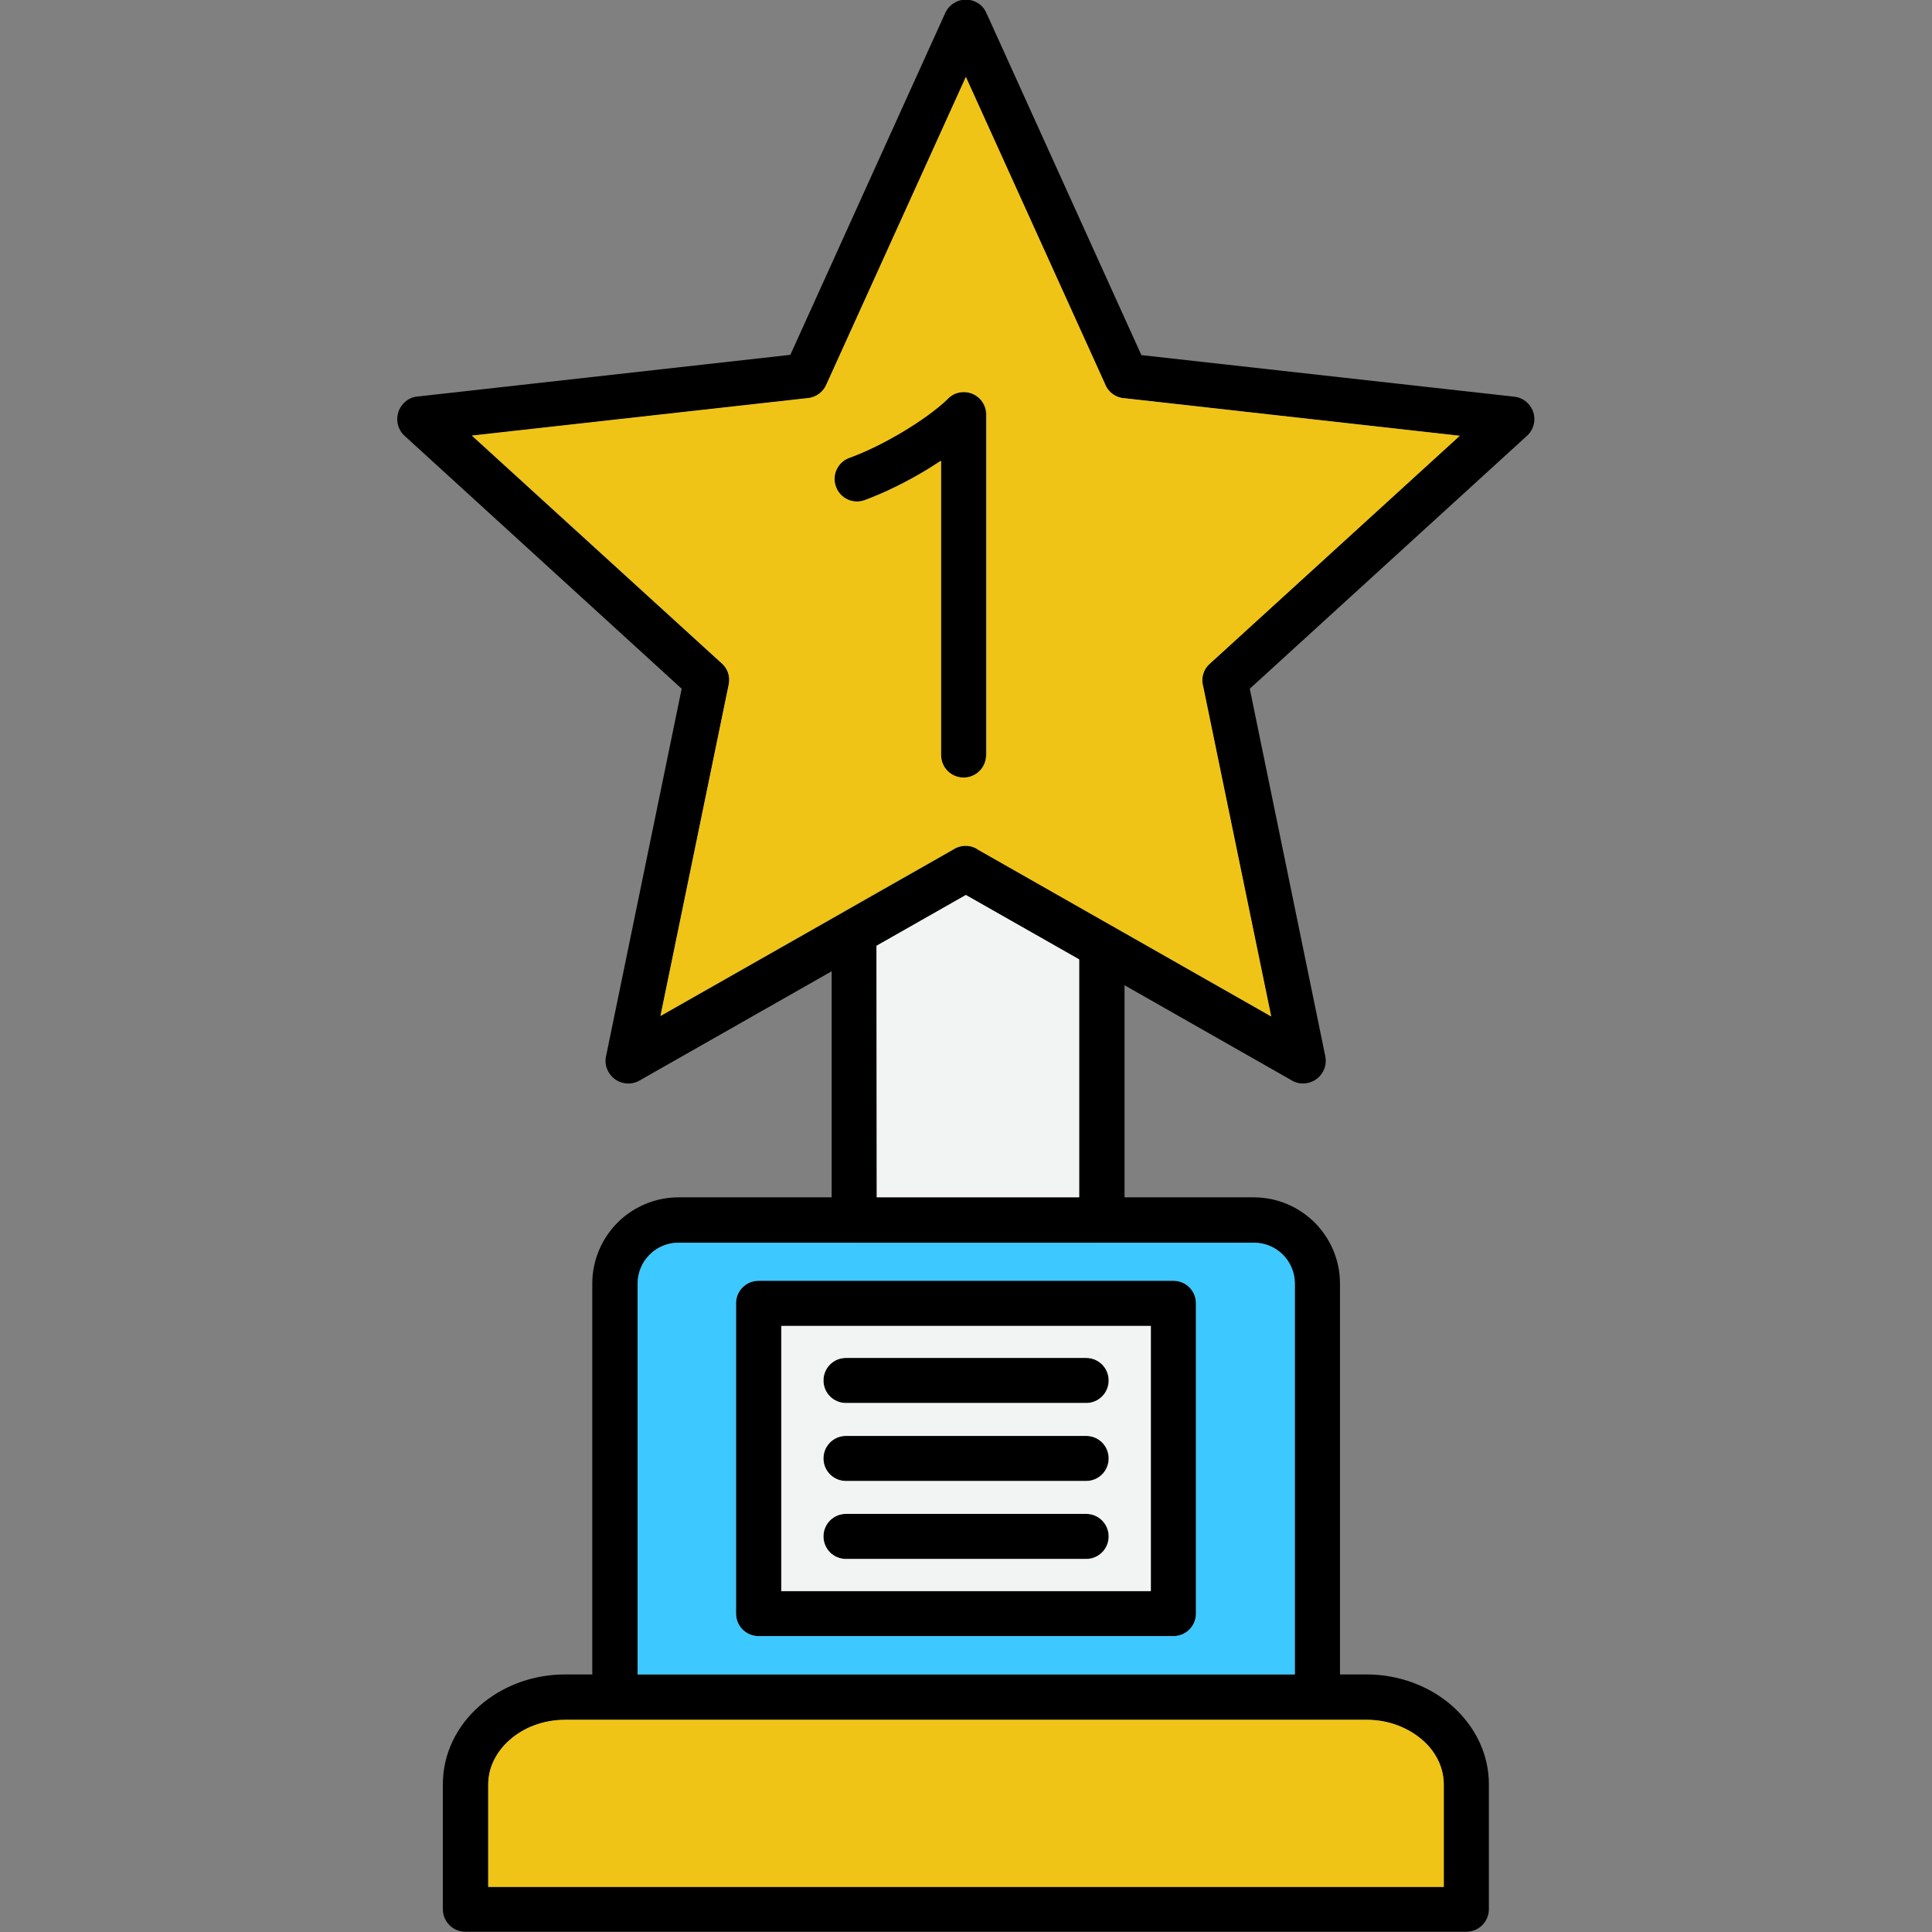 <svg clip-rule="evenodd" fill-rule="evenodd" height="512" image-rendering="optimizeQuality" shape-rendering="geometricPrecision" text-rendering="geometricPrecision" viewBox="0 0 7.111 7.111" width="512" xmlns="http://www.w3.org/2000/svg"><rect x="0" y="0" width="7.111" height="7.111" fill="#808080" stroke="none"/><g id="Layer_x0020_1"><g fill-rule="nonzero"><path d="m2.08 6.163h2.95c.121 0 .233.044.314.115.084.074.136.176.136.289v.46c0 .046-.037.083-.083.083h-3.684c-.046 0-.083-.037-.083-.083v-.46c0-.113.052-.216.136-.289.081-.071.192-.115.314-.115zm2.95.167h-2.95c-.08 0-.152.028-.204.074-.049.043-.079.101-.079.164v.377h3.517v-.377c0-.063-.03-.122-.079-.164-.052-.045-.124-.074-.204-.074z"/><path d="m4.765 6.163v-1.439c0-.041-.017-.079-.044-.106-.027-.027-.065-.044-.106-.044h-2.118c-.041 0-.079.017-.106.044-.027.027-.044.065-.044.106v1.439h2.419zm.167-1.439v1.522c0 .046-.037.083-.083.083h-2.586-0c-.046 0-.083-.037-.083-.083v-1.522c0-.087.036-.167.093-.224.057-.057.137-.093.224-.093h2.118c.087 0 .167.036.224.093.057.057.093.137.093.224z"/><path d="m2.792 4.714h1.527c.046 0 .083.037.083.083v1.142c0 .046-.037.083-.083.083h-1.527c-.046 0-.083-.037-.083-.083v-1.142c0-.046.037-.083.083-.083zm1.443.167h-1.36v.976h1.36z"/><path d="m3.113 5.572c-.046 0-.083.037-.083.083s.037.083.083.083h.884c.046 0 .083-.037.083-.083s-.037-.083-.083-.083z"/><path d="m3.113 5.285c-.046 0-.083.037-.083.083s.037.083.083.083h.884c.046 0 .083-.037.083-.083s-.037-.083-.083-.083z"/><path d="m3.113 4.998c-.046 0-.083.037-.083.083s.037.083.083.083h.884c.046 0 .083-.037.083-.083s-.037-.083-.083-.083z"/><path d="m3.227 4.407h.745v-.876l-.417-.237-.329.187zm.829.167h-.912c-.046 0-.083-.037-.083-.083v-1.057c-0-.029.015-.058.042-.074l0.0 0.0.406-.231c.025-.017.059-.02.088-.003l-0.0 0.0.494.281c.028.013.048.042.048.075v1.008c0 .046-.037.083-.083.083z"/><path d="m3.633.053.568 1.254 1.372.153 0-0c.046.005.079.046.074.092-.003.023-.014.042-.03.055l-1.017.928.278 1.353 0-0c.009.045-.02.089-.065.098-.023.005-.045-0-.063-.012l-1.195-.68-1.201.683 0.0 0c-.04.023-.091.009-.114-.031-.012-.02-.014-.044-.008-.065l.277-1.346-1.02-.931-0.0 0c-.034-.031-.036-.084-.005-.118.015-.017.036-.026.057-.027l1.368-.153.57-1.258-0-0c.019-.042.068-.061.11-.042.021.009.036.026.043.046zm.436 1.365-.514-1.134-.512 1.129c-.011.028-.037.05-.069.053l-0-0-1.237.138.916.835c.024.019.036.05.029.082l-0-0-.251 1.219 1.077-.612c.025-.017.059-.02.088-.003l-0.0 0 1.082.616-.25-1.213c-.009-.03-.001-.063.024-.085l0.0 0.0.92-.839-1.232-.138c-.03-.001-.059-.019-.072-.049l0-0z"/><path d="m3.463 2.779c0 .046.037.083.083.083s.083-.037.083-.083v-1.253c0-.046-.037-.083-.083-.083-.024 0-.046.01-.061.027-.042.04-.099.08-.16.117-.068.041-.14.076-.2.098-.043.016-.065.063-.05.106.016.043.063.065.106.05.071-.026.153-.066.229-.112.018-.011.035-.022.052-.033v1.083z"/></g><path d="m4.615 4.574-.559-0h-.912l-.647 0c-.041 0-.079.017-.106.044-.027.027-.044.065-.044.106v1.439h2.419v-1.439c0-.041-.017-.079-.044-.106-.027-.027-.065-.044-.106-.044zm-.213.223v1.142c0 .046-.037.083-.083.083h-1.527c-.046 0-.083-.037-.083-.083v-1.142c0-.046.037-.083.083-.083h1.527c.046 0 .083.037.083.083z" fill="#3dc8ff"/><path d="m4.236 5.856v-.976h-1.36v.976zm-.238-.571c.046 0 .083.037.083.083s-.037.083-.083.083h-.884c-.046 0-.083-.037-.083-.083s.037-.083.083-.083zm0-.121h-.884c-.046 0-.083-.037-.083-.083s.037-.083.083-.083h.884c.046 0 .083.037.083.083s-.037.083-.083.083zm-.884.408h.884c.046 0 .083.037.083.083s-.037.083-.083.083h-.884c-.046 0-.083-.037-.083-.083s.037-.083.083-.083z" fill="#f2f4f4"/><path d="m4.848 6.33h-2.586-.182c-.08 0-.152.028-.204.074-.049.043-.079.101-.079.164v.377h3.517v-.377c0-.063-.03-.122-.079-.164-.052-.045-.124-.074-.204-.074h-.182z" fill="#efc416"/><path d="m3.227 4.407h.745v-.876l-.417-.237-.329.187z" fill="#f2f4f4"/><path d="m3.597 3.126.494.281c.004.002.008.004.011.006l.577.328-.25-1.213c-.009-.03-.001-.063.024-.085l0.0 0.0.92-.839-1.232-.138c-.03-.001-.059-.019-.072-.049l0-0-.514-1.134-.512 1.129c-.011.028-.037.05-.069.053l-0-0-1.237.138.916.835c.024.019.036.05.029.082l-0-0-.251 1.219.665-.378c.002-.001.004-.002.005-.003l0.0 0.0.406-.231c.025-.017.059-.02.088-.003l-0.0 0zm.033-.347c0 .046-.037.083-.083.083s-.083-.037-.083-.083v-1.083c-.017.011-.035.022-.052.033-.076.046-.158.086-.229.112-.043.016-.091-.007-.106-.05-.016-.043.007-.091.05-.106.061-.022.132-.057.2-.098.061-.037.118-.077.16-.117.015-.017.037-.027.061-.027.046 0 .083.037.083.083v1.253z" fill="#efc416"/></g></svg>